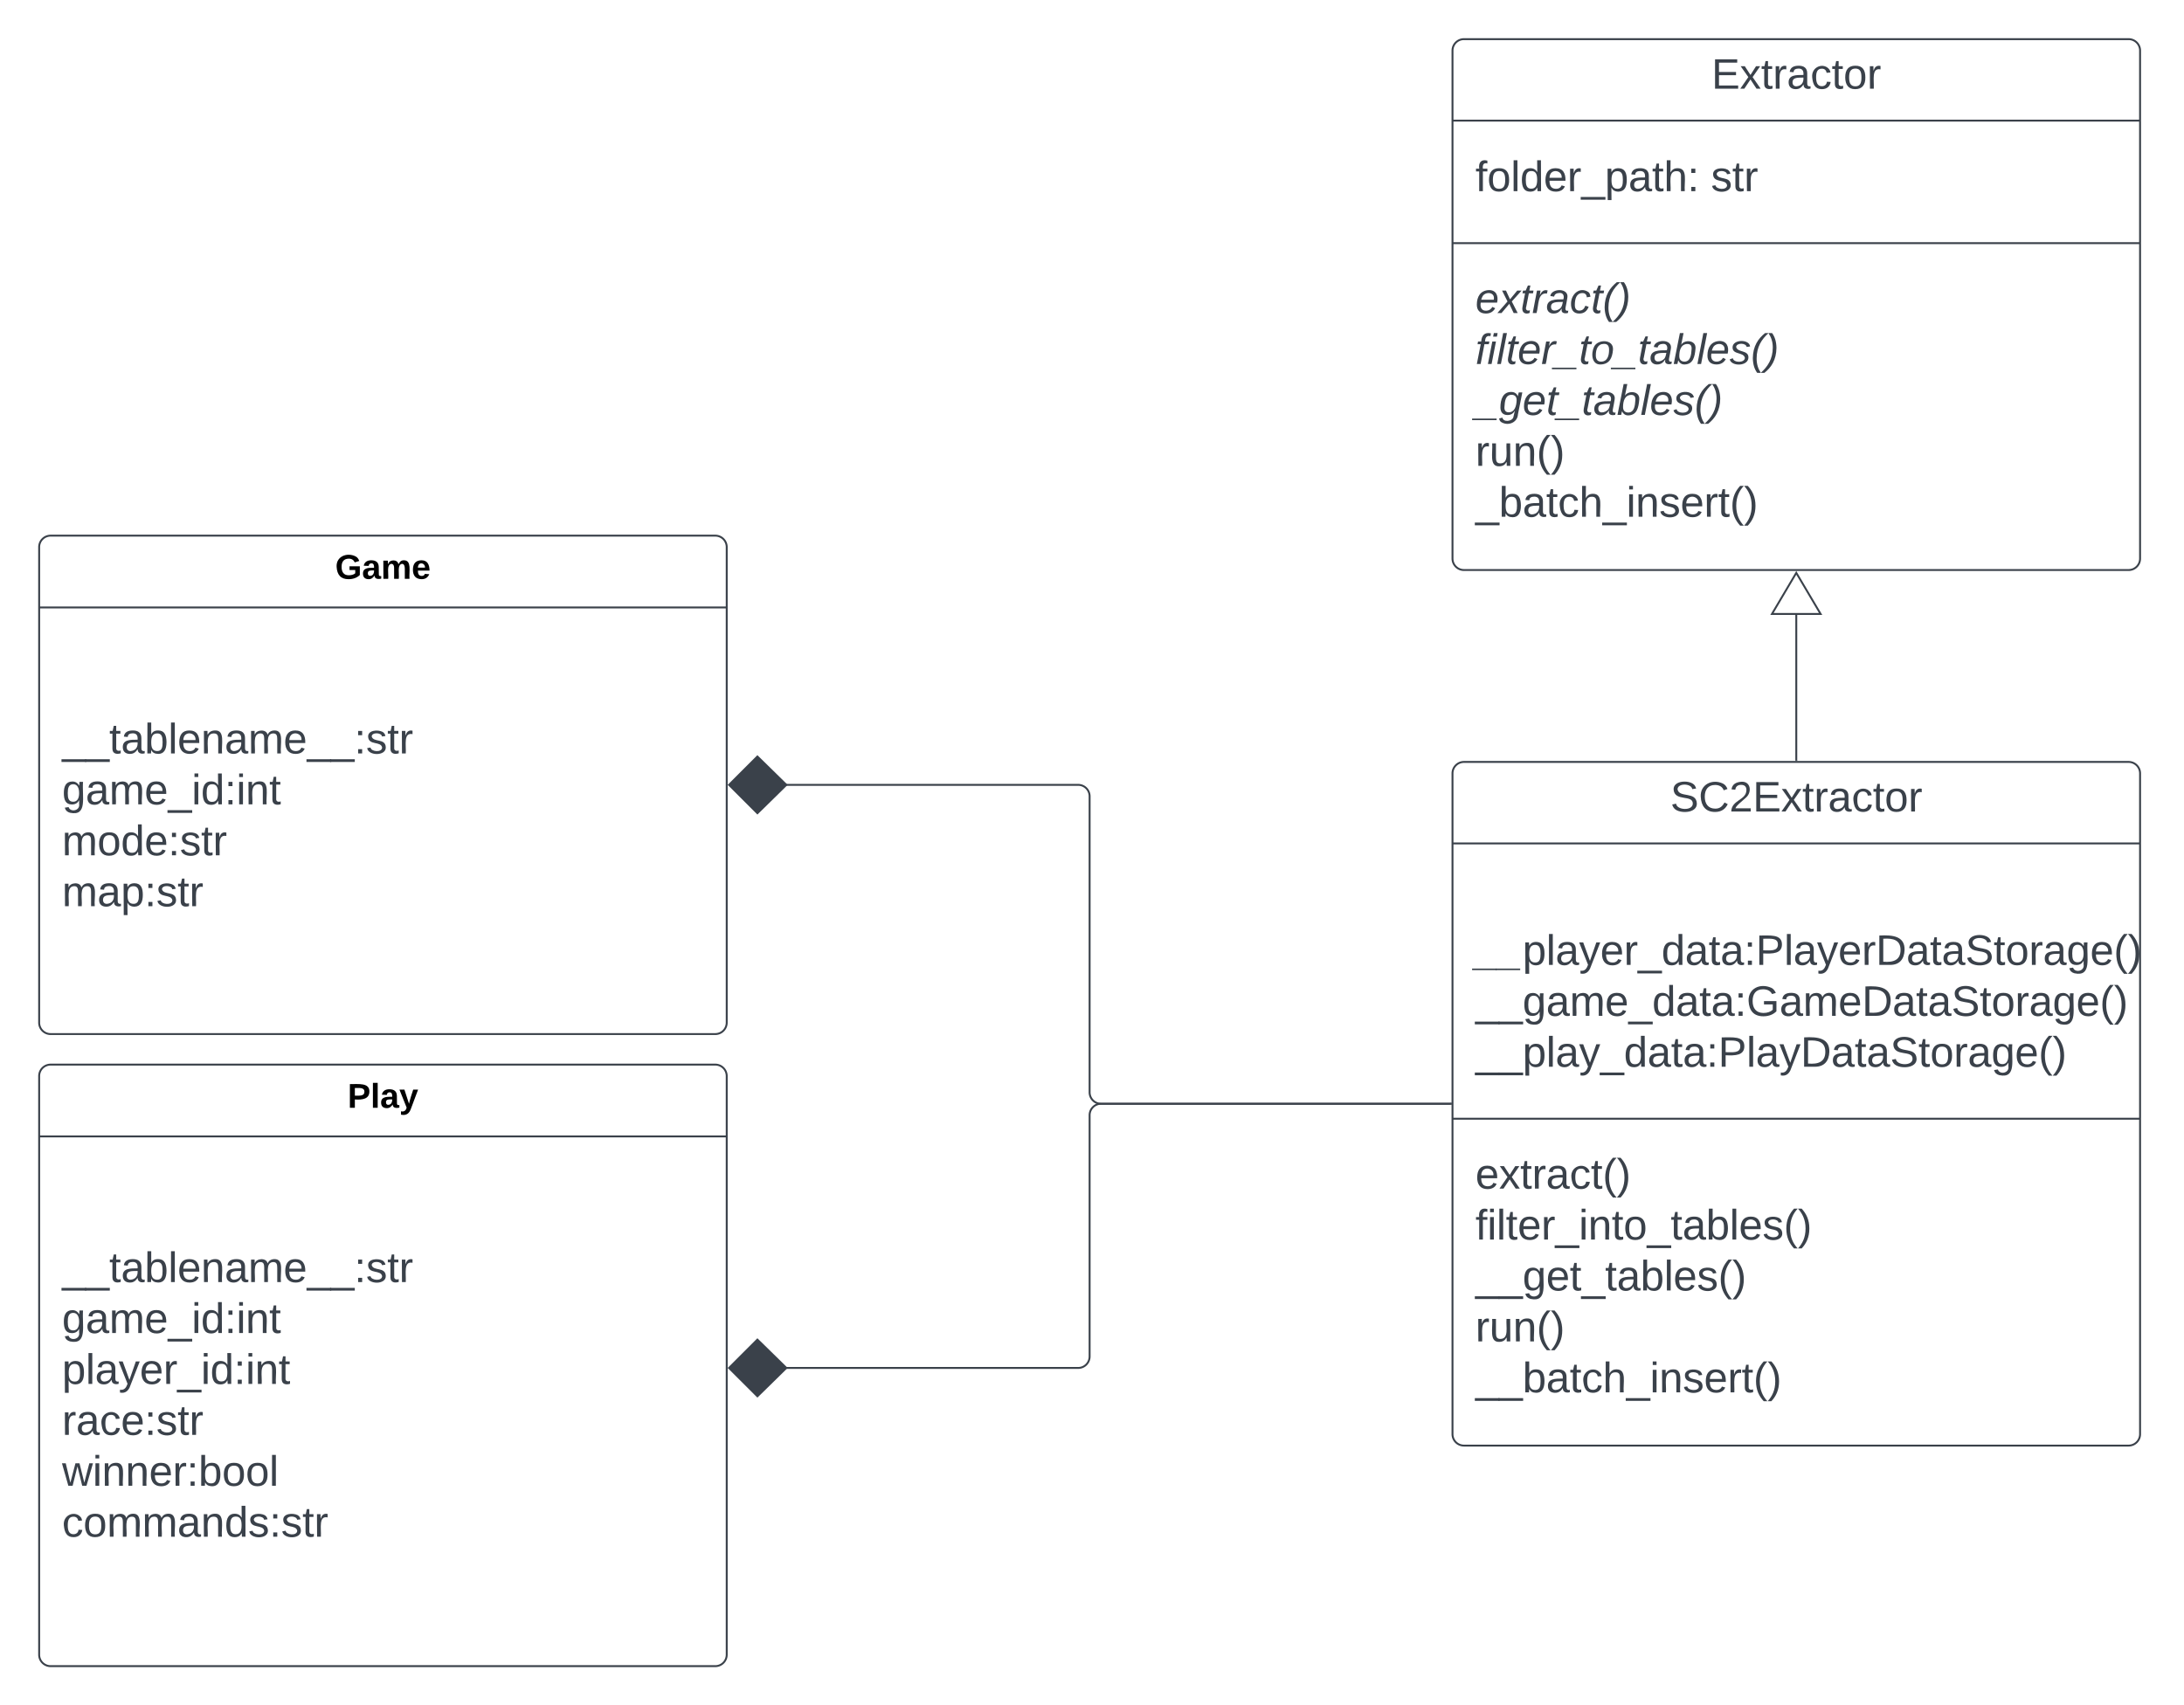 <svg xmlns="http://www.w3.org/2000/svg" xmlns:xlink="http://www.w3.org/1999/xlink" xmlns:lucid="lucid" width="1143.5" height="893"><g transform="translate(-39.5 -339.5)" lucid:page-tab-id="0_0"><path d="M0 0h1500v1500H0z" fill="#fff"/><path d="M800 744.5a6 6 0 0 1 6-6h348a6 6 0 0 1 6 6v346a6 6 0 0 1-6 6H806a6 6 0 0 1-6-6z" stroke="#3a414a" fill="#fff"/><path d="M800 781.17h360M800 925.33h360" stroke="#3a414a" fill="none"/><use xlink:href="#a" transform="matrix(1,0,0,1,808,746.5) translate(106.043 17.944)"/><use xlink:href="#b" transform="matrix(1,0,0,1,812,789.167) translate(0 28.944)"/><use xlink:href="#c" transform="matrix(1,0,0,1,812,789.167) translate(0 55.611)"/><use xlink:href="#d" transform="matrix(1,0,0,1,812,789.167) translate(0 82.278)"/><use xlink:href="#e" transform="matrix(1,0,0,1,812,789.167) translate(0 108.944)"/><use xlink:href="#f" transform="matrix(1,0,0,1,812,933.333) translate(0 28.611)"/><use xlink:href="#g" transform="matrix(1,0,0,1,812,933.333) translate(0 55.278)"/><use xlink:href="#h" transform="matrix(1,0,0,1,812,933.333) translate(0 81.944)"/><use xlink:href="#i" transform="matrix(1,0,0,1,812,933.333) translate(0 108.611)"/><use xlink:href="#j" transform="matrix(1,0,0,1,812,933.333) translate(0 135.278)"/><path d="M60 903a6 6 0 0 1 6-6h348a6 6 0 0 1 6 6v303a6 6 0 0 1-6 6H66a6 6 0 0 1-6-6z" stroke="#3a414a" fill="#fff"/><path d="M60 934.6h360" stroke="#3a414a" fill="none"/><use xlink:href="#k" transform="matrix(1,0,0,1,68,905) translate(153.5 14.6)"/><use xlink:href="#l" transform="matrix(1,0,0,1,72,942.6) translate(0 68.278)"/><use xlink:href="#m" transform="matrix(1,0,0,1,72,942.6) translate(0 94.944)"/><use xlink:href="#n" transform="matrix(1,0,0,1,72,942.6) translate(0 121.611)"/><use xlink:href="#o" transform="matrix(1,0,0,1,72,942.6) translate(0 148.278)"/><use xlink:href="#p" transform="matrix(1,0,0,1,72,942.6) translate(0 174.944)"/><use xlink:href="#q" transform="matrix(1,0,0,1,72,942.6) translate(0 201.611)"/><path d="M60 626a6 6 0 0 1 6-6h348a6 6 0 0 1 6 6v249a6 6 0 0 1-6 6H66a6 6 0 0 1-6-6z" stroke="#3a414a" fill="#fff"/><path d="M60 657.6h360" stroke="#3a414a" fill="none"/><use xlink:href="#r" transform="matrix(1,0,0,1,68,628) translate(147 14.6)"/><use xlink:href="#s" transform="matrix(1,0,0,1,72,665.6) translate(0 68.444)"/><use xlink:href="#t" transform="matrix(1,0,0,1,72,665.6) translate(0 95.111)"/><use xlink:href="#u" transform="matrix(1,0,0,1,72,665.6) translate(0 121.778)"/><use xlink:href="#v" transform="matrix(1,0,0,1,72,665.6) translate(0 148.444)"/><path d="M799 917.5H616a6 6 0 0 0-6 6v126.34a6 6 0 0 1-6 6H450.87" stroke="#3a414a" fill="none"/><path d="M799.5 917.98h-.5V917h.5z" stroke="#3a414a" stroke-width=".05" fill="#3a414a"/><path d="M421.2 1055.84l14.86-14.85 15.15 14.84-15.14 14.85z" stroke="#3a414a" fill="#3a414a"/><path d="M799 917.5H616a6 6 0 0 1-6-6v-155a6 6 0 0 0-6-6H450.87" stroke="#3a414a" fill="none"/><path d="M799.5 917.98h-.5V917h.5z" stroke="#3a414a" stroke-width=".05" fill="#3a414a"/><path d="M421.2 750.5l14.86-14.85 15.15 14.85-15.14 14.85z" stroke="#3a414a" fill="#3a414a"/><path d="M980 737.5v-76" stroke="#3a414a" fill="none"/><path d="M980.48 738h-.96v-.5h.96z" stroke="#3a414a" stroke-width=".05" fill="#3a414a"/><path d="M980 639.48L992.73 661h-25.46zM800 366a6 6 0 0 1 6-6h348a6 6 0 0 1 6 6v266a6 6 0 0 1-6 6H806a6 6 0 0 1-6-6z" stroke="#3a414a" fill="#fff"/><path d="M800 402.67h360m-360 64.16h360" stroke="#3a414a" fill="none"/><g><use xlink:href="#w" transform="matrix(1,0,0,1,808,368) translate(127.617 17.944)"/></g><g><use xlink:href="#x" transform="matrix(1,0,0,1,812,410.667) translate(0 28.944)"/><use xlink:href="#y" transform="matrix(1,0,0,1,812,410.667) translate(123.333 28.944)"/></g><g><use xlink:href="#z" transform="matrix(1,0,0,1,812,474.833) translate(0 28.611)"/><use xlink:href="#A" transform="matrix(1,0,0,1,812,474.833) translate(0 55.278)"/><use xlink:href="#B" transform="matrix(1,0,0,1,812,474.833) translate(0 81.944)"/><use xlink:href="#i" transform="matrix(1,0,0,1,812,474.833) translate(0 108.611)"/><use xlink:href="#C" transform="matrix(1,0,0,1,812,474.833) translate(0 135.278)"/></g><defs><path fill="#3a414a" d="M185-189c-5-48-123-54-124 2 14 75 158 14 163 119 3 78-121 87-175 55-17-10-28-26-33-46l33-7c5 56 141 63 141-1 0-78-155-14-162-118-5-82 145-84 179-34 5 7 8 16 11 25" id="D"/><path fill="#3a414a" d="M212-179c-10-28-35-45-73-45-59 0-87 40-87 99 0 60 29 101 89 101 43 0 62-24 78-52l27 14C228-24 195 4 139 4 59 4 22-46 18-125c-6-104 99-153 187-111 19 9 31 26 39 46" id="E"/><path fill="#3a414a" d="M101-251c82-7 93 87 43 132L82-64C71-53 59-42 53-27h129V0H18c2-99 128-94 128-182 0-28-16-43-45-43s-46 15-49 41l-32-3c6-41 34-60 81-64" id="F"/><path fill="#3a414a" d="M30 0v-248h187v28H63v79h144v27H63v87h162V0H30" id="G"/><path fill="#3a414a" d="M141 0L90-78 38 0H4l68-98-65-92h35l48 74 47-74h35l-64 92 68 98h-35" id="H"/><path fill="#3a414a" d="M59-47c-2 24 18 29 38 22v24C64 9 27 4 27-40v-127H5v-23h24l9-43h21v43h35v23H59v120" id="I"/><path fill="#3a414a" d="M114-163C36-179 61-72 57 0H25l-1-190h30c1 12-1 29 2 39 6-27 23-49 58-41v29" id="J"/><path fill="#3a414a" d="M141-36C126-15 110 5 73 4 37 3 15-17 15-53c-1-64 63-63 125-63 3-35-9-54-41-54-24 1-41 7-42 31l-33-3c5-37 33-52 76-52 45 0 72 20 72 64v82c-1 20 7 32 28 27v20c-31 9-61-2-59-35zM48-53c0 20 12 33 32 33 41-3 63-29 60-74-43 2-92-5-92 41" id="K"/><path fill="#3a414a" d="M96-169c-40 0-48 33-48 73s9 75 48 75c24 0 41-14 43-38l32 2c-6 37-31 61-74 61-59 0-76-41-82-99-10-93 101-131 147-64 4 7 5 14 7 22l-32 3c-4-21-16-35-41-35" id="L"/><path fill="#3a414a" d="M100-194c62-1 85 37 85 99 1 63-27 99-86 99S16-35 15-95c0-66 28-99 85-99zM99-20c44 1 53-31 53-75 0-43-8-75-51-75s-53 32-53 75 10 74 51 75" id="M"/><g id="a"><use transform="matrix(0.062,0,0,0.062,0,0)" xlink:href="#D"/><use transform="matrix(0.062,0,0,0.062,14.815,0)" xlink:href="#E"/><use transform="matrix(0.062,0,0,0.062,30.802,0)" xlink:href="#F"/><use transform="matrix(0.062,0,0,0.062,43.148,0)" xlink:href="#G"/><use transform="matrix(0.062,0,0,0.062,57.963,0)" xlink:href="#H"/><use transform="matrix(0.062,0,0,0.062,69.074,0)" xlink:href="#I"/><use transform="matrix(0.062,0,0,0.062,75.247,0)" xlink:href="#J"/><use transform="matrix(0.062,0,0,0.062,82.593,0)" xlink:href="#K"/><use transform="matrix(0.062,0,0,0.062,94.938,0)" xlink:href="#L"/><use transform="matrix(0.062,0,0,0.062,106.049,0)" xlink:href="#I"/><use transform="matrix(0.062,0,0,0.062,112.222,0)" xlink:href="#M"/><use transform="matrix(0.062,0,0,0.062,124.568,0)" xlink:href="#J"/></g><path fill="#3a414a" d="M-28 44V31h207v13H-28" id="N"/><path fill="#3a414a" d="M115-194c55 1 70 41 70 98S169 2 115 4C84 4 66-9 55-30l1 105H24l-1-265h31l2 30c10-21 28-34 59-34zm-8 174c40 0 45-34 45-75s-6-73-45-74c-42 0-51 32-51 76 0 43 10 73 51 73" id="O"/><path fill="#3a414a" d="M24 0v-261h32V0H24" id="P"/><path fill="#3a414a" d="M179-190L93 31C79 59 56 82 12 73V49c39 6 53-20 64-50L1-190h34L92-34l54-156h33" id="Q"/><path fill="#3a414a" d="M100-194c63 0 86 42 84 106H49c0 40 14 67 53 68 26 1 43-12 49-29l28 8c-11 28-37 45-77 45C44 4 14-33 15-96c1-61 26-98 85-98zm52 81c6-60-76-77-97-28-3 7-6 17-6 28h103" id="R"/><path fill="#3a414a" d="M-5 72V49h209v23H-5" id="S"/><path fill="#3a414a" d="M85-194c31 0 48 13 60 33l-1-100h32l1 261h-30c-2-10 0-23-3-31C134-8 116 4 85 4 32 4 16-35 15-94c0-66 23-100 70-100zm9 24c-40 0-46 34-46 75 0 40 6 74 45 74 42 0 51-32 51-76 0-42-9-74-50-73" id="T"/><path fill="#3a414a" d="M33-154v-36h34v36H33zM33 0v-36h34V0H33" id="U"/><path fill="#3a414a" d="M30-248c87 1 191-15 191 75 0 78-77 80-158 76V0H30v-248zm33 125c57 0 124 11 124-50 0-59-68-47-124-48v98" id="V"/><path fill="#3a414a" d="M30-248c118-7 216 8 213 122C240-48 200 0 122 0H30v-248zM63-27c89 8 146-16 146-99s-60-101-146-95v194" id="W"/><path fill="#3a414a" d="M177-190C167-65 218 103 67 71c-23-6-38-20-44-43l32-5c15 47 100 32 89-28v-30C133-14 115 1 83 1 29 1 15-40 15-95c0-56 16-97 71-98 29-1 48 16 59 35 1-10 0-23 2-32h30zM94-22c36 0 50-32 50-73 0-42-14-75-50-75-39 0-46 34-46 75s6 73 46 73" id="X"/><path fill="#3a414a" d="M87 75C49 33 22-17 22-94c0-76 28-126 65-167h31c-38 41-64 92-64 168S80 34 118 75H87" id="Y"/><path fill="#3a414a" d="M33-261c38 41 65 92 65 168S71 34 33 75H2C39 34 66-17 66-93S39-220 2-261h31" id="Z"/><g id="c"><use transform="matrix(0.062,0,0,0.062,0,0)" xlink:href="#N"/><use transform="matrix(0.062,0,0,0.062,12.346,0)" xlink:href="#N"/><use transform="matrix(0.062,0,0,0.062,24.691,0)" xlink:href="#O"/><use transform="matrix(0.062,0,0,0.062,37.037,0)" xlink:href="#P"/><use transform="matrix(0.062,0,0,0.062,41.914,0)" xlink:href="#K"/><use transform="matrix(0.062,0,0,0.062,54.259,0)" xlink:href="#Q"/><use transform="matrix(0.062,0,0,0.062,65.37,0)" xlink:href="#R"/><use transform="matrix(0.062,0,0,0.062,77.716,0)" xlink:href="#J"/><use transform="matrix(0.062,0,0,0.062,85.062,0)" xlink:href="#S"/><use transform="matrix(0.062,0,0,0.062,97.407,0)" xlink:href="#T"/><use transform="matrix(0.062,0,0,0.062,109.753,0)" xlink:href="#K"/><use transform="matrix(0.062,0,0,0.062,122.099,0)" xlink:href="#I"/><use transform="matrix(0.062,0,0,0.062,128.272,0)" xlink:href="#K"/><use transform="matrix(0.062,0,0,0.062,140.617,0)" xlink:href="#U"/><use transform="matrix(0.062,0,0,0.062,146.79,0)" xlink:href="#V"/><use transform="matrix(0.062,0,0,0.062,161.605,0)" xlink:href="#P"/><use transform="matrix(0.062,0,0,0.062,166.481,0)" xlink:href="#K"/><use transform="matrix(0.062,0,0,0.062,178.827,0)" xlink:href="#Q"/><use transform="matrix(0.062,0,0,0.062,189.938,0)" xlink:href="#R"/><use transform="matrix(0.062,0,0,0.062,202.284,0)" xlink:href="#J"/><use transform="matrix(0.062,0,0,0.062,209.63,0)" xlink:href="#W"/><use transform="matrix(0.062,0,0,0.062,225.617,0)" xlink:href="#K"/><use transform="matrix(0.062,0,0,0.062,237.963,0)" xlink:href="#I"/><use transform="matrix(0.062,0,0,0.062,244.136,0)" xlink:href="#K"/><use transform="matrix(0.062,0,0,0.062,256.481,0)" xlink:href="#D"/><use transform="matrix(0.062,0,0,0.062,271.296,0)" xlink:href="#I"/><use transform="matrix(0.062,0,0,0.062,277.469,0)" xlink:href="#M"/><use transform="matrix(0.062,0,0,0.062,289.815,0)" xlink:href="#J"/><use transform="matrix(0.062,0,0,0.062,297.16,0)" xlink:href="#K"/><use transform="matrix(0.062,0,0,0.062,309.506,0)" xlink:href="#X"/><use transform="matrix(0.062,0,0,0.062,321.852,0)" xlink:href="#R"/><use transform="matrix(0.062,0,0,0.062,334.198,0)" xlink:href="#Y"/><use transform="matrix(0.062,0,0,0.062,341.543,0)" xlink:href="#Z"/></g><path fill="#3a414a" d="M210-169c-67 3-38 105-44 169h-31v-121c0-29-5-50-35-48C34-165 62-65 56 0H25l-1-190h30c1 10-1 24 2 32 10-44 99-50 107 0 11-21 27-35 58-36 85-2 47 119 55 194h-31v-121c0-29-5-49-35-48" id="aa"/><path fill="#3a414a" d="M143 4C61 4 22-44 18-125c-5-107 100-154 193-111 17 8 29 25 37 43l-32 9c-13-25-37-40-76-40-61 0-88 39-88 99 0 61 29 100 91 101 35 0 62-11 79-27v-45h-74v-28h105v86C228-13 192 4 143 4" id="ab"/><g id="d"><use transform="matrix(0.062,0,0,0.062,0,0)" xlink:href="#S"/><use transform="matrix(0.062,0,0,0.062,12.346,0)" xlink:href="#S"/><use transform="matrix(0.062,0,0,0.062,24.691,0)" xlink:href="#X"/><use transform="matrix(0.062,0,0,0.062,37.037,0)" xlink:href="#K"/><use transform="matrix(0.062,0,0,0.062,49.383,0)" xlink:href="#aa"/><use transform="matrix(0.062,0,0,0.062,67.84,0)" xlink:href="#R"/><use transform="matrix(0.062,0,0,0.062,80.185,0)" xlink:href="#S"/><use transform="matrix(0.062,0,0,0.062,92.531,0)" xlink:href="#T"/><use transform="matrix(0.062,0,0,0.062,104.877,0)" xlink:href="#K"/><use transform="matrix(0.062,0,0,0.062,117.222,0)" xlink:href="#I"/><use transform="matrix(0.062,0,0,0.062,123.395,0)" xlink:href="#K"/><use transform="matrix(0.062,0,0,0.062,135.741,0)" xlink:href="#U"/><use transform="matrix(0.062,0,0,0.062,141.914,0)" xlink:href="#ab"/><use transform="matrix(0.062,0,0,0.062,159.198,0)" xlink:href="#K"/><use transform="matrix(0.062,0,0,0.062,171.543,0)" xlink:href="#aa"/><use transform="matrix(0.062,0,0,0.062,190,0)" xlink:href="#R"/><use transform="matrix(0.062,0,0,0.062,202.346,0)" xlink:href="#W"/><use transform="matrix(0.062,0,0,0.062,218.333,0)" xlink:href="#K"/><use transform="matrix(0.062,0,0,0.062,230.679,0)" xlink:href="#I"/><use transform="matrix(0.062,0,0,0.062,236.852,0)" xlink:href="#K"/><use transform="matrix(0.062,0,0,0.062,249.198,0)" xlink:href="#D"/><use transform="matrix(0.062,0,0,0.062,264.012,0)" xlink:href="#I"/><use transform="matrix(0.062,0,0,0.062,270.185,0)" xlink:href="#M"/><use transform="matrix(0.062,0,0,0.062,282.531,0)" xlink:href="#J"/><use transform="matrix(0.062,0,0,0.062,289.877,0)" xlink:href="#K"/><use transform="matrix(0.062,0,0,0.062,302.222,0)" xlink:href="#X"/><use transform="matrix(0.062,0,0,0.062,314.568,0)" xlink:href="#R"/><use transform="matrix(0.062,0,0,0.062,326.914,0)" xlink:href="#Y"/><use transform="matrix(0.062,0,0,0.062,334.259,0)" xlink:href="#Z"/></g><g id="e"><use transform="matrix(0.062,0,0,0.062,0,0)" xlink:href="#S"/><use transform="matrix(0.062,0,0,0.062,12.346,0)" xlink:href="#S"/><use transform="matrix(0.062,0,0,0.062,24.691,0)" xlink:href="#O"/><use transform="matrix(0.062,0,0,0.062,37.037,0)" xlink:href="#P"/><use transform="matrix(0.062,0,0,0.062,41.914,0)" xlink:href="#K"/><use transform="matrix(0.062,0,0,0.062,54.259,0)" xlink:href="#Q"/><use transform="matrix(0.062,0,0,0.062,65.37,0)" xlink:href="#S"/><use transform="matrix(0.062,0,0,0.062,77.716,0)" xlink:href="#T"/><use transform="matrix(0.062,0,0,0.062,90.062,0)" xlink:href="#K"/><use transform="matrix(0.062,0,0,0.062,102.407,0)" xlink:href="#I"/><use transform="matrix(0.062,0,0,0.062,108.58,0)" xlink:href="#K"/><use transform="matrix(0.062,0,0,0.062,120.926,0)" xlink:href="#U"/><use transform="matrix(0.062,0,0,0.062,127.099,0)" xlink:href="#V"/><use transform="matrix(0.062,0,0,0.062,141.914,0)" xlink:href="#P"/><use transform="matrix(0.062,0,0,0.062,146.79,0)" xlink:href="#K"/><use transform="matrix(0.062,0,0,0.062,159.136,0)" xlink:href="#Q"/><use transform="matrix(0.062,0,0,0.062,170.247,0)" xlink:href="#W"/><use transform="matrix(0.062,0,0,0.062,186.235,0)" xlink:href="#K"/><use transform="matrix(0.062,0,0,0.062,198.58,0)" xlink:href="#I"/><use transform="matrix(0.062,0,0,0.062,204.753,0)" xlink:href="#K"/><use transform="matrix(0.062,0,0,0.062,217.099,0)" xlink:href="#D"/><use transform="matrix(0.062,0,0,0.062,231.914,0)" xlink:href="#I"/><use transform="matrix(0.062,0,0,0.062,238.086,0)" xlink:href="#M"/><use transform="matrix(0.062,0,0,0.062,250.432,0)" xlink:href="#J"/><use transform="matrix(0.062,0,0,0.062,257.778,0)" xlink:href="#K"/><use transform="matrix(0.062,0,0,0.062,270.123,0)" xlink:href="#X"/><use transform="matrix(0.062,0,0,0.062,282.469,0)" xlink:href="#R"/><use transform="matrix(0.062,0,0,0.062,294.815,0)" xlink:href="#Y"/><use transform="matrix(0.062,0,0,0.062,302.16,0)" xlink:href="#Z"/></g><g id="f"><use transform="matrix(0.062,0,0,0.062,0,0)" xlink:href="#R"/><use transform="matrix(0.062,0,0,0.062,12.346,0)" xlink:href="#H"/><use transform="matrix(0.062,0,0,0.062,23.457,0)" xlink:href="#I"/><use transform="matrix(0.062,0,0,0.062,29.63,0)" xlink:href="#J"/><use transform="matrix(0.062,0,0,0.062,36.975,0)" xlink:href="#K"/><use transform="matrix(0.062,0,0,0.062,49.321,0)" xlink:href="#L"/><use transform="matrix(0.062,0,0,0.062,60.432,0)" xlink:href="#I"/><use transform="matrix(0.062,0,0,0.062,66.605,0)" xlink:href="#Y"/><use transform="matrix(0.062,0,0,0.062,73.951,0)" xlink:href="#Z"/></g><path fill="#3a414a" d="M101-234c-31-9-42 10-38 44h38v23H63V0H32v-167H5v-23h27c-7-52 17-82 69-68v24" id="ac"/><path fill="#3a414a" d="M24-231v-30h32v30H24zM24 0v-190h32V0H24" id="ad"/><path fill="#3a414a" d="M117-194c89-4 53 116 60 194h-32v-121c0-31-8-49-39-48C34-167 62-67 57 0H25l-1-190h30c1 10-1 24 2 32 11-22 29-35 61-36" id="ae"/><path fill="#3a414a" d="M115-194c53 0 69 39 70 98 0 66-23 100-70 100C84 3 66-7 56-30L54 0H23l1-261h32v101c10-23 28-34 59-34zm-8 174c40 0 45-34 45-75 0-40-5-75-45-74-42 0-51 32-51 76 0 43 10 73 51 73" id="af"/><path fill="#3a414a" d="M135-143c-3-34-86-38-87 0 15 53 115 12 119 90S17 21 10-45l28-5c4 36 97 45 98 0-10-56-113-15-118-90-4-57 82-63 122-42 12 7 21 19 24 35" id="ag"/><g id="g"><use transform="matrix(0.062,0,0,0.062,0,0)" xlink:href="#ac"/><use transform="matrix(0.062,0,0,0.062,6.173,0)" xlink:href="#ad"/><use transform="matrix(0.062,0,0,0.062,11.049,0)" xlink:href="#P"/><use transform="matrix(0.062,0,0,0.062,15.926,0)" xlink:href="#I"/><use transform="matrix(0.062,0,0,0.062,22.099,0)" xlink:href="#R"/><use transform="matrix(0.062,0,0,0.062,34.444,0)" xlink:href="#J"/><use transform="matrix(0.062,0,0,0.062,41.79,0)" xlink:href="#S"/><use transform="matrix(0.062,0,0,0.062,54.136,0)" xlink:href="#ad"/><use transform="matrix(0.062,0,0,0.062,59.012,0)" xlink:href="#ae"/><use transform="matrix(0.062,0,0,0.062,71.358,0)" xlink:href="#I"/><use transform="matrix(0.062,0,0,0.062,77.531,0)" xlink:href="#M"/><use transform="matrix(0.062,0,0,0.062,89.877,0)" xlink:href="#S"/><use transform="matrix(0.062,0,0,0.062,102.222,0)" xlink:href="#I"/><use transform="matrix(0.062,0,0,0.062,108.395,0)" xlink:href="#K"/><use transform="matrix(0.062,0,0,0.062,120.741,0)" xlink:href="#af"/><use transform="matrix(0.062,0,0,0.062,133.086,0)" xlink:href="#P"/><use transform="matrix(0.062,0,0,0.062,137.963,0)" xlink:href="#R"/><use transform="matrix(0.062,0,0,0.062,150.309,0)" xlink:href="#ag"/><use transform="matrix(0.062,0,0,0.062,161.42,0)" xlink:href="#Y"/><use transform="matrix(0.062,0,0,0.062,168.765,0)" xlink:href="#Z"/></g><g id="h"><use transform="matrix(0.062,0,0,0.062,0,0)" xlink:href="#S"/><use transform="matrix(0.062,0,0,0.062,12.346,0)" xlink:href="#S"/><use transform="matrix(0.062,0,0,0.062,24.691,0)" xlink:href="#X"/><use transform="matrix(0.062,0,0,0.062,37.037,0)" xlink:href="#R"/><use transform="matrix(0.062,0,0,0.062,49.383,0)" xlink:href="#I"/><use transform="matrix(0.062,0,0,0.062,55.556,0)" xlink:href="#S"/><use transform="matrix(0.062,0,0,0.062,67.901,0)" xlink:href="#I"/><use transform="matrix(0.062,0,0,0.062,74.074,0)" xlink:href="#K"/><use transform="matrix(0.062,0,0,0.062,86.42,0)" xlink:href="#af"/><use transform="matrix(0.062,0,0,0.062,98.765,0)" xlink:href="#P"/><use transform="matrix(0.062,0,0,0.062,103.642,0)" xlink:href="#R"/><use transform="matrix(0.062,0,0,0.062,115.988,0)" xlink:href="#ag"/><use transform="matrix(0.062,0,0,0.062,127.099,0)" xlink:href="#Y"/><use transform="matrix(0.062,0,0,0.062,134.444,0)" xlink:href="#Z"/></g><path fill="#3a414a" d="M84 4C-5 8 30-112 23-190h32v120c0 31 7 50 39 49 72-2 45-101 50-169h31l1 190h-30c-1-10 1-25-2-33-11 22-28 36-60 37" id="ah"/><g id="i"><use transform="matrix(0.062,0,0,0.062,0,0)" xlink:href="#J"/><use transform="matrix(0.062,0,0,0.062,7.346,0)" xlink:href="#ah"/><use transform="matrix(0.062,0,0,0.062,19.691,0)" xlink:href="#ae"/><use transform="matrix(0.062,0,0,0.062,32.037,0)" xlink:href="#Y"/><use transform="matrix(0.062,0,0,0.062,39.383,0)" xlink:href="#Z"/></g><path fill="#3a414a" d="M106-169C34-169 62-67 57 0H25v-261h32l-1 103c12-21 28-36 61-36 89 0 53 116 60 194h-32v-121c2-32-8-49-39-48" id="ai"/><g id="j"><use transform="matrix(0.062,0,0,0.062,0,0)" xlink:href="#S"/><use transform="matrix(0.062,0,0,0.062,12.346,0)" xlink:href="#S"/><use transform="matrix(0.062,0,0,0.062,24.691,0)" xlink:href="#af"/><use transform="matrix(0.062,0,0,0.062,37.037,0)" xlink:href="#K"/><use transform="matrix(0.062,0,0,0.062,49.383,0)" xlink:href="#I"/><use transform="matrix(0.062,0,0,0.062,55.556,0)" xlink:href="#L"/><use transform="matrix(0.062,0,0,0.062,66.667,0)" xlink:href="#ai"/><use transform="matrix(0.062,0,0,0.062,79.012,0)" xlink:href="#S"/><use transform="matrix(0.062,0,0,0.062,91.358,0)" xlink:href="#ad"/><use transform="matrix(0.062,0,0,0.062,96.235,0)" xlink:href="#ae"/><use transform="matrix(0.062,0,0,0.062,108.58,0)" xlink:href="#ag"/><use transform="matrix(0.062,0,0,0.062,119.691,0)" xlink:href="#R"/><use transform="matrix(0.062,0,0,0.062,132.037,0)" xlink:href="#J"/><use transform="matrix(0.062,0,0,0.062,139.383,0)" xlink:href="#I"/><use transform="matrix(0.062,0,0,0.062,145.556,0)" xlink:href="#Y"/><use transform="matrix(0.062,0,0,0.062,152.901,0)" xlink:href="#Z"/></g><path d="M24-248c93 1 206-16 204 79-1 75-69 88-152 82V0H24v-248zm52 121c47 0 100 7 100-41 0-47-54-39-100-39v80" id="aj"/><path d="M25 0v-261h50V0H25" id="ak"/><path d="M133-34C117-15 103 5 69 4 32 3 11-16 11-54c-1-60 55-63 116-61 1-26-3-47-28-47-18 1-26 9-28 27l-52-2c7-38 36-58 82-57s74 22 75 68l1 82c-1 14 12 18 25 15v27c-30 8-71 5-69-32zm-48 3c29 0 43-24 42-57-32 0-66-3-65 30 0 17 8 27 23 27" id="al"/><path d="M123 10C108 53 80 86 19 72V37c35 8 53-11 59-39L3-190h52l48 148c12-52 28-100 44-148h51" id="am"/><g id="k"><use transform="matrix(0.05,0,0,0.05,0,0)" xlink:href="#aj"/><use transform="matrix(0.05,0,0,0.05,12,0)" xlink:href="#ak"/><use transform="matrix(0.05,0,0,0.05,17,0)" xlink:href="#al"/><use transform="matrix(0.05,0,0,0.05,27,0)" xlink:href="#am"/></g><g id="l"><use transform="matrix(0.062,0,0,0.062,0,0)" xlink:href="#S"/><use transform="matrix(0.062,0,0,0.062,12.346,0)" xlink:href="#S"/><use transform="matrix(0.062,0,0,0.062,24.691,0)" xlink:href="#I"/><use transform="matrix(0.062,0,0,0.062,30.864,0)" xlink:href="#K"/><use transform="matrix(0.062,0,0,0.062,43.21,0)" xlink:href="#af"/><use transform="matrix(0.062,0,0,0.062,55.556,0)" xlink:href="#P"/><use transform="matrix(0.062,0,0,0.062,60.432,0)" xlink:href="#R"/><use transform="matrix(0.062,0,0,0.062,72.778,0)" xlink:href="#ae"/><use transform="matrix(0.062,0,0,0.062,85.123,0)" xlink:href="#K"/><use transform="matrix(0.062,0,0,0.062,97.469,0)" xlink:href="#aa"/><use transform="matrix(0.062,0,0,0.062,115.926,0)" xlink:href="#R"/><use transform="matrix(0.062,0,0,0.062,128.272,0)" xlink:href="#S"/><use transform="matrix(0.062,0,0,0.062,140.617,0)" xlink:href="#S"/><use transform="matrix(0.062,0,0,0.062,152.963,0)" xlink:href="#U"/><use transform="matrix(0.062,0,0,0.062,159.136,0)" xlink:href="#ag"/><use transform="matrix(0.062,0,0,0.062,170.247,0)" xlink:href="#I"/><use transform="matrix(0.062,0,0,0.062,176.42,0)" xlink:href="#J"/></g><g id="m"><use transform="matrix(0.062,0,0,0.062,0,0)" xlink:href="#X"/><use transform="matrix(0.062,0,0,0.062,12.346,0)" xlink:href="#K"/><use transform="matrix(0.062,0,0,0.062,24.691,0)" xlink:href="#aa"/><use transform="matrix(0.062,0,0,0.062,43.148,0)" xlink:href="#R"/><use transform="matrix(0.062,0,0,0.062,55.494,0)" xlink:href="#S"/><use transform="matrix(0.062,0,0,0.062,67.84,0)" xlink:href="#ad"/><use transform="matrix(0.062,0,0,0.062,72.716,0)" xlink:href="#T"/><use transform="matrix(0.062,0,0,0.062,85.062,0)" xlink:href="#U"/><use transform="matrix(0.062,0,0,0.062,91.235,0)" xlink:href="#ad"/><use transform="matrix(0.062,0,0,0.062,96.111,0)" xlink:href="#ae"/><use transform="matrix(0.062,0,0,0.062,108.457,0)" xlink:href="#I"/></g><g id="n"><use transform="matrix(0.062,0,0,0.062,0,0)" xlink:href="#O"/><use transform="matrix(0.062,0,0,0.062,12.346,0)" xlink:href="#P"/><use transform="matrix(0.062,0,0,0.062,17.222,0)" xlink:href="#K"/><use transform="matrix(0.062,0,0,0.062,29.568,0)" xlink:href="#Q"/><use transform="matrix(0.062,0,0,0.062,40.679,0)" xlink:href="#R"/><use transform="matrix(0.062,0,0,0.062,53.025,0)" xlink:href="#J"/><use transform="matrix(0.062,0,0,0.062,60.37,0)" xlink:href="#S"/><use transform="matrix(0.062,0,0,0.062,72.716,0)" xlink:href="#ad"/><use transform="matrix(0.062,0,0,0.062,77.593,0)" xlink:href="#T"/><use transform="matrix(0.062,0,0,0.062,89.938,0)" xlink:href="#U"/><use transform="matrix(0.062,0,0,0.062,96.111,0)" xlink:href="#ad"/><use transform="matrix(0.062,0,0,0.062,100.988,0)" xlink:href="#ae"/><use transform="matrix(0.062,0,0,0.062,113.333,0)" xlink:href="#I"/></g><g id="o"><use transform="matrix(0.062,0,0,0.062,0,0)" xlink:href="#J"/><use transform="matrix(0.062,0,0,0.062,7.346,0)" xlink:href="#K"/><use transform="matrix(0.062,0,0,0.062,19.691,0)" xlink:href="#L"/><use transform="matrix(0.062,0,0,0.062,30.802,0)" xlink:href="#R"/><use transform="matrix(0.062,0,0,0.062,43.148,0)" xlink:href="#U"/><use transform="matrix(0.062,0,0,0.062,49.321,0)" xlink:href="#ag"/><use transform="matrix(0.062,0,0,0.062,60.432,0)" xlink:href="#I"/><use transform="matrix(0.062,0,0,0.062,66.605,0)" xlink:href="#J"/></g><path fill="#3a414a" d="M206 0h-36l-40-164L89 0H53L-1-190h32L70-26l43-164h34l41 164 42-164h31" id="an"/><g id="p"><use transform="matrix(0.062,0,0,0.062,0,0)" xlink:href="#an"/><use transform="matrix(0.062,0,0,0.062,15.988,0)" xlink:href="#ad"/><use transform="matrix(0.062,0,0,0.062,20.864,0)" xlink:href="#ae"/><use transform="matrix(0.062,0,0,0.062,33.21,0)" xlink:href="#ae"/><use transform="matrix(0.062,0,0,0.062,45.556,0)" xlink:href="#R"/><use transform="matrix(0.062,0,0,0.062,57.901,0)" xlink:href="#J"/><use transform="matrix(0.062,0,0,0.062,65.247,0)" xlink:href="#U"/><use transform="matrix(0.062,0,0,0.062,71.42,0)" xlink:href="#af"/><use transform="matrix(0.062,0,0,0.062,83.765,0)" xlink:href="#M"/><use transform="matrix(0.062,0,0,0.062,96.111,0)" xlink:href="#M"/><use transform="matrix(0.062,0,0,0.062,108.457,0)" xlink:href="#P"/></g><g id="q"><use transform="matrix(0.062,0,0,0.062,0,0)" xlink:href="#L"/><use transform="matrix(0.062,0,0,0.062,11.111,0)" xlink:href="#M"/><use transform="matrix(0.062,0,0,0.062,23.457,0)" xlink:href="#aa"/><use transform="matrix(0.062,0,0,0.062,41.914,0)" xlink:href="#aa"/><use transform="matrix(0.062,0,0,0.062,60.37,0)" xlink:href="#K"/><use transform="matrix(0.062,0,0,0.062,72.716,0)" xlink:href="#ae"/><use transform="matrix(0.062,0,0,0.062,85.062,0)" xlink:href="#T"/><use transform="matrix(0.062,0,0,0.062,97.407,0)" xlink:href="#ag"/><use transform="matrix(0.062,0,0,0.062,108.519,0)" xlink:href="#U"/><use transform="matrix(0.062,0,0,0.062,114.691,0)" xlink:href="#ag"/><use transform="matrix(0.062,0,0,0.062,125.802,0)" xlink:href="#I"/><use transform="matrix(0.062,0,0,0.062,131.975,0)" xlink:href="#J"/></g><path d="M67-125c0 54 23 88 75 88 28 0 53-7 68-21v-34h-60v-39h108v91C232-14 192 4 140 4 58 4 20-42 15-125 8-236 126-280 215-234c19 10 29 26 37 47l-47 15c-11-23-29-39-63-39-53 1-75 33-75 86" id="ao"/><path d="M220-157c-53 9-28 100-34 157h-49v-107c1-27-5-49-29-50C55-147 81-57 75 0H25l-1-190h47c2 12-1 28 3 38 10-53 101-56 108 0 13-22 24-43 59-42 82 1 51 116 57 194h-49v-107c-1-25-5-48-29-50" id="ap"/><path d="M185-48c-13 30-37 53-82 52C43 2 14-33 14-96s30-98 90-98c62 0 83 45 84 108H66c0 31 8 55 39 56 18 0 30-7 34-22zm-45-69c5-46-57-63-70-21-2 6-4 13-4 21h74" id="aq"/><g id="r"><use transform="matrix(0.05,0,0,0.05,0,0)" xlink:href="#ao"/><use transform="matrix(0.05,0,0,0.05,14,0)" xlink:href="#al"/><use transform="matrix(0.05,0,0,0.05,24,0)" xlink:href="#ap"/><use transform="matrix(0.05,0,0,0.05,40,0)" xlink:href="#aq"/></g><g id="s"><use transform="matrix(0.062,0,0,0.062,0,0)" xlink:href="#S"/><use transform="matrix(0.062,0,0,0.062,12.346,0)" xlink:href="#S"/><use transform="matrix(0.062,0,0,0.062,24.691,0)" xlink:href="#I"/><use transform="matrix(0.062,0,0,0.062,30.864,0)" xlink:href="#K"/><use transform="matrix(0.062,0,0,0.062,43.21,0)" xlink:href="#af"/><use transform="matrix(0.062,0,0,0.062,55.556,0)" xlink:href="#P"/><use transform="matrix(0.062,0,0,0.062,60.432,0)" xlink:href="#R"/><use transform="matrix(0.062,0,0,0.062,72.778,0)" xlink:href="#ae"/><use transform="matrix(0.062,0,0,0.062,85.123,0)" xlink:href="#K"/><use transform="matrix(0.062,0,0,0.062,97.469,0)" xlink:href="#aa"/><use transform="matrix(0.062,0,0,0.062,115.926,0)" xlink:href="#R"/><use transform="matrix(0.062,0,0,0.062,128.272,0)" xlink:href="#S"/><use transform="matrix(0.062,0,0,0.062,140.617,0)" xlink:href="#S"/><use transform="matrix(0.062,0,0,0.062,152.963,0)" xlink:href="#U"/><use transform="matrix(0.062,0,0,0.062,159.136,0)" xlink:href="#ag"/><use transform="matrix(0.062,0,0,0.062,170.247,0)" xlink:href="#I"/><use transform="matrix(0.062,0,0,0.062,176.42,0)" xlink:href="#J"/></g><g id="t"><use transform="matrix(0.062,0,0,0.062,0,0)" xlink:href="#X"/><use transform="matrix(0.062,0,0,0.062,12.346,0)" xlink:href="#K"/><use transform="matrix(0.062,0,0,0.062,24.691,0)" xlink:href="#aa"/><use transform="matrix(0.062,0,0,0.062,43.148,0)" xlink:href="#R"/><use transform="matrix(0.062,0,0,0.062,55.494,0)" xlink:href="#S"/><use transform="matrix(0.062,0,0,0.062,67.84,0)" xlink:href="#ad"/><use transform="matrix(0.062,0,0,0.062,72.716,0)" xlink:href="#T"/><use transform="matrix(0.062,0,0,0.062,85.062,0)" xlink:href="#U"/><use transform="matrix(0.062,0,0,0.062,91.235,0)" xlink:href="#ad"/><use transform="matrix(0.062,0,0,0.062,96.111,0)" xlink:href="#ae"/><use transform="matrix(0.062,0,0,0.062,108.457,0)" xlink:href="#I"/></g><g id="u"><use transform="matrix(0.062,0,0,0.062,0,0)" xlink:href="#aa"/><use transform="matrix(0.062,0,0,0.062,18.457,0)" xlink:href="#M"/><use transform="matrix(0.062,0,0,0.062,30.802,0)" xlink:href="#T"/><use transform="matrix(0.062,0,0,0.062,43.148,0)" xlink:href="#R"/><use transform="matrix(0.062,0,0,0.062,55.494,0)" xlink:href="#U"/><use transform="matrix(0.062,0,0,0.062,61.667,0)" xlink:href="#ag"/><use transform="matrix(0.062,0,0,0.062,72.778,0)" xlink:href="#I"/><use transform="matrix(0.062,0,0,0.062,78.951,0)" xlink:href="#J"/></g><g id="v"><use transform="matrix(0.062,0,0,0.062,0,0)" xlink:href="#aa"/><use transform="matrix(0.062,0,0,0.062,18.457,0)" xlink:href="#K"/><use transform="matrix(0.062,0,0,0.062,30.802,0)" xlink:href="#O"/><use transform="matrix(0.062,0,0,0.062,43.148,0)" xlink:href="#U"/><use transform="matrix(0.062,0,0,0.062,49.321,0)" xlink:href="#ag"/><use transform="matrix(0.062,0,0,0.062,60.432,0)" xlink:href="#I"/><use transform="matrix(0.062,0,0,0.062,66.605,0)" xlink:href="#J"/></g><g id="w"><use transform="matrix(0.062,0,0,0.062,0,0)" xlink:href="#G"/><use transform="matrix(0.062,0,0,0.062,14.815,0)" xlink:href="#H"/><use transform="matrix(0.062,0,0,0.062,25.926,0)" xlink:href="#I"/><use transform="matrix(0.062,0,0,0.062,32.099,0)" xlink:href="#J"/><use transform="matrix(0.062,0,0,0.062,39.444,0)" xlink:href="#K"/><use transform="matrix(0.062,0,0,0.062,51.79,0)" xlink:href="#L"/><use transform="matrix(0.062,0,0,0.062,62.901,0)" xlink:href="#I"/><use transform="matrix(0.062,0,0,0.062,69.074,0)" xlink:href="#M"/><use transform="matrix(0.062,0,0,0.062,81.42,0)" xlink:href="#J"/></g><g id="x"><use transform="matrix(0.062,0,0,0.062,0,0)" xlink:href="#ac"/><use transform="matrix(0.062,0,0,0.062,6.173,0)" xlink:href="#M"/><use transform="matrix(0.062,0,0,0.062,18.519,0)" xlink:href="#P"/><use transform="matrix(0.062,0,0,0.062,23.395,0)" xlink:href="#T"/><use transform="matrix(0.062,0,0,0.062,35.741,0)" xlink:href="#R"/><use transform="matrix(0.062,0,0,0.062,48.086,0)" xlink:href="#J"/><use transform="matrix(0.062,0,0,0.062,55.432,0)" xlink:href="#S"/><use transform="matrix(0.062,0,0,0.062,67.778,0)" xlink:href="#O"/><use transform="matrix(0.062,0,0,0.062,80.123,0)" xlink:href="#K"/><use transform="matrix(0.062,0,0,0.062,92.469,0)" xlink:href="#I"/><use transform="matrix(0.062,0,0,0.062,98.642,0)" xlink:href="#ai"/><use transform="matrix(0.062,0,0,0.062,110.988,0)" xlink:href="#U"/></g><g id="y"><use transform="matrix(0.062,0,0,0.062,0,0)" xlink:href="#ag"/><use transform="matrix(0.062,0,0,0.062,11.111,0)" xlink:href="#I"/><use transform="matrix(0.062,0,0,0.062,17.284,0)" xlink:href="#J"/></g><path fill="#3a414a" d="M111-194c62-3 86 47 72 106H45c-7 38 6 69 45 68 27-1 43-14 53-32l24 11C152-15 129 4 87 4 38 3 12-23 12-71c0-70 32-119 99-123zm44 81c14-66-71-72-95-28-4 8-8 17-11 28h106" id="ar"/><path fill="#3a414a" d="M124 0L87-78 21 0h-35l86-98-46-92h33l34 74 61-74h37l-83 92 50 98h-34" id="as"/><path fill="#3a414a" d="M51-54c-9 22 5 41 31 30L79-1C43 14 10-4 19-52l22-115H19l5-23h22l19-43h21l-9 43h35l-4 23H73" id="at"/><path fill="#3a414a" d="M66-151c12-25 30-51 66-40l-6 26C45-176 58-65 38 0H6l36-190h30" id="au"/><path fill="#3a414a" d="M165-48c-4 18 1 34 23 27l-3 20c-29 8-62 0-52-35h-2C116-14 99 4 63 4 30 4 8-16 8-49c0-68 71-67 138-67 10-26 0-56-31-54-26 1-42 9-47 31l-32-5c8-67 160-71 144 15-5 28-9 54-15 81zM42-50c3 52 80 24 89-6 7-12 7-24 11-38-47 1-103-4-100 44" id="av"/><path fill="#3a414a" d="M44-68c0 29 11 47 38 47 30 0 42-19 51-41l28 9C148-21 126 4 82 4 31 4 10-29 12-85c3-77 74-140 146-93 12 8 15 23 18 40l-31 5c-1-22-13-36-36-36-52 0-65 49-65 101" id="aw"/><path fill="#3a414a" d="M17-49c1-102 45-165 103-212h30C92-210 49-145 49-46 49 4 63 43 85 75H54C30 43 18 2 17-49" id="ax"/><path fill="#3a414a" d="M98-137C97-35 54 29-4 75h-31C23 23 67-41 67-140c0-50-15-89-37-121h31c24 32 36 73 37 124" id="ay"/><g id="z"><use transform="matrix(0.062,0,0,0.062,0,0)" xlink:href="#ar"/><use transform="matrix(0.062,0,0,0.062,12.346,0)" xlink:href="#as"/><use transform="matrix(0.062,0,0,0.062,23.457,0)" xlink:href="#at"/><use transform="matrix(0.062,0,0,0.062,29.63,0)" xlink:href="#au"/><use transform="matrix(0.062,0,0,0.062,36.975,0)" xlink:href="#av"/><use transform="matrix(0.062,0,0,0.062,49.321,0)" xlink:href="#aw"/><use transform="matrix(0.062,0,0,0.062,60.432,0)" xlink:href="#at"/><use transform="matrix(0.062,0,0,0.062,66.605,0)" xlink:href="#ax"/><use transform="matrix(0.062,0,0,0.062,73.951,0)" xlink:href="#ay"/></g><path fill="#3a414a" d="M76-167L44 0H12l33-167H18l4-23h27c3-47 25-81 82-69l-4 24c-35-8-44 15-46 45h37l-5 23H76" id="az"/><path fill="#3a414a" d="M50-231l6-30h32l-6 30H50zM6 0l37-190h31L37 0H6" id="aA"/><path fill="#3a414a" d="M6 0l50-261h32L37 0H6" id="aB"/><path fill="#3a414a" d="M30-147c31-64 166-65 159 27C183-49 158 1 86 4 9 8 1-88 30-147zM88-20c53 0 68-48 68-100 0-31-11-51-44-50-52 1-68 46-68 97 0 32 13 53 44 53" id="aC"/><path fill="#3a414a" d="M68-162c25-46 127-43 121 31C183-60 169 1 98 4 69 5 53-11 43-31L36 0H5l52-261h31zm88 36c2-27-9-43-34-43-55 0-70 51-70 103 0 29 15 45 43 46 52 0 58-58 61-106" id="aD"/><path fill="#3a414a" d="M55-144c13 50 104 24 104 88C159 21 15 23 1-39l26-10c6 40 102 42 102-4-13-50-104-23-104-87 0-71 143-71 148-8l-29 4c-5-35-85-37-89 0" id="aE"/><g id="A"><use transform="matrix(0.062,0,0,0.062,0,0)" xlink:href="#az"/><use transform="matrix(0.062,0,0,0.062,6.173,0)" xlink:href="#aA"/><use transform="matrix(0.062,0,0,0.062,11.049,0)" xlink:href="#aB"/><use transform="matrix(0.062,0,0,0.062,15.926,0)" xlink:href="#at"/><use transform="matrix(0.062,0,0,0.062,22.099,0)" xlink:href="#ar"/><use transform="matrix(0.062,0,0,0.062,34.444,0)" xlink:href="#au"/><use transform="matrix(0.062,0,0,0.062,41.79,0)" xlink:href="#N"/><use transform="matrix(0.062,0,0,0.062,54.136,0)" xlink:href="#at"/><use transform="matrix(0.062,0,0,0.062,60.309,0)" xlink:href="#aC"/><use transform="matrix(0.062,0,0,0.062,72.654,0)" xlink:href="#N"/><use transform="matrix(0.062,0,0,0.062,85,0)" xlink:href="#at"/><use transform="matrix(0.062,0,0,0.062,91.173,0)" xlink:href="#av"/><use transform="matrix(0.062,0,0,0.062,103.519,0)" xlink:href="#aD"/><use transform="matrix(0.062,0,0,0.062,115.864,0)" xlink:href="#aB"/><use transform="matrix(0.062,0,0,0.062,120.741,0)" xlink:href="#ar"/><use transform="matrix(0.062,0,0,0.062,133.086,0)" xlink:href="#aE"/><use transform="matrix(0.062,0,0,0.062,144.198,0)" xlink:href="#ax"/><use transform="matrix(0.062,0,0,0.062,151.543,0)" xlink:href="#ay"/></g><path fill="#3a414a" d="M103-194c29 0 47 14 56 36 2-11 5-23 8-32h30L160-5C157 61 82 97 21 62 9 55 4 45 1 30l28-7c7 42 83 31 92-3 4-16 9-38 13-55-13 20-29 36-62 36-40 0-60-25-60-64 0-71 23-131 91-131zm4 24c-53 0-58 54-61 104-2 27 10 44 36 44 49 0 65-50 67-102 1-29-15-46-42-46" id="aF"/><g id="B"><use transform="matrix(0.062,0,0,0.062,0,0)" xlink:href="#N"/><use transform="matrix(0.062,0,0,0.062,12.346,0)" xlink:href="#aF"/><use transform="matrix(0.062,0,0,0.062,24.691,0)" xlink:href="#ar"/><use transform="matrix(0.062,0,0,0.062,37.037,0)" xlink:href="#at"/><use transform="matrix(0.062,0,0,0.062,43.21,0)" xlink:href="#N"/><use transform="matrix(0.062,0,0,0.062,55.556,0)" xlink:href="#at"/><use transform="matrix(0.062,0,0,0.062,61.728,0)" xlink:href="#av"/><use transform="matrix(0.062,0,0,0.062,74.074,0)" xlink:href="#aD"/><use transform="matrix(0.062,0,0,0.062,86.42,0)" xlink:href="#aB"/><use transform="matrix(0.062,0,0,0.062,91.296,0)" xlink:href="#ar"/><use transform="matrix(0.062,0,0,0.062,103.642,0)" xlink:href="#aE"/><use transform="matrix(0.062,0,0,0.062,114.753,0)" xlink:href="#ax"/><use transform="matrix(0.062,0,0,0.062,122.099,0)" xlink:href="#ay"/></g><g id="C"><use transform="matrix(0.062,0,0,0.062,0,0)" xlink:href="#S"/><use transform="matrix(0.062,0,0,0.062,12.346,0)" xlink:href="#af"/><use transform="matrix(0.062,0,0,0.062,24.691,0)" xlink:href="#K"/><use transform="matrix(0.062,0,0,0.062,37.037,0)" xlink:href="#I"/><use transform="matrix(0.062,0,0,0.062,43.21,0)" xlink:href="#L"/><use transform="matrix(0.062,0,0,0.062,54.321,0)" xlink:href="#ai"/><use transform="matrix(0.062,0,0,0.062,66.667,0)" xlink:href="#S"/><use transform="matrix(0.062,0,0,0.062,79.012,0)" xlink:href="#ad"/><use transform="matrix(0.062,0,0,0.062,83.889,0)" xlink:href="#ae"/><use transform="matrix(0.062,0,0,0.062,96.235,0)" xlink:href="#ag"/><use transform="matrix(0.062,0,0,0.062,107.346,0)" xlink:href="#R"/><use transform="matrix(0.062,0,0,0.062,119.691,0)" xlink:href="#J"/><use transform="matrix(0.062,0,0,0.062,127.037,0)" xlink:href="#I"/><use transform="matrix(0.062,0,0,0.062,133.21,0)" xlink:href="#Y"/><use transform="matrix(0.062,0,0,0.062,140.556,0)" xlink:href="#Z"/></g></defs></g></svg>